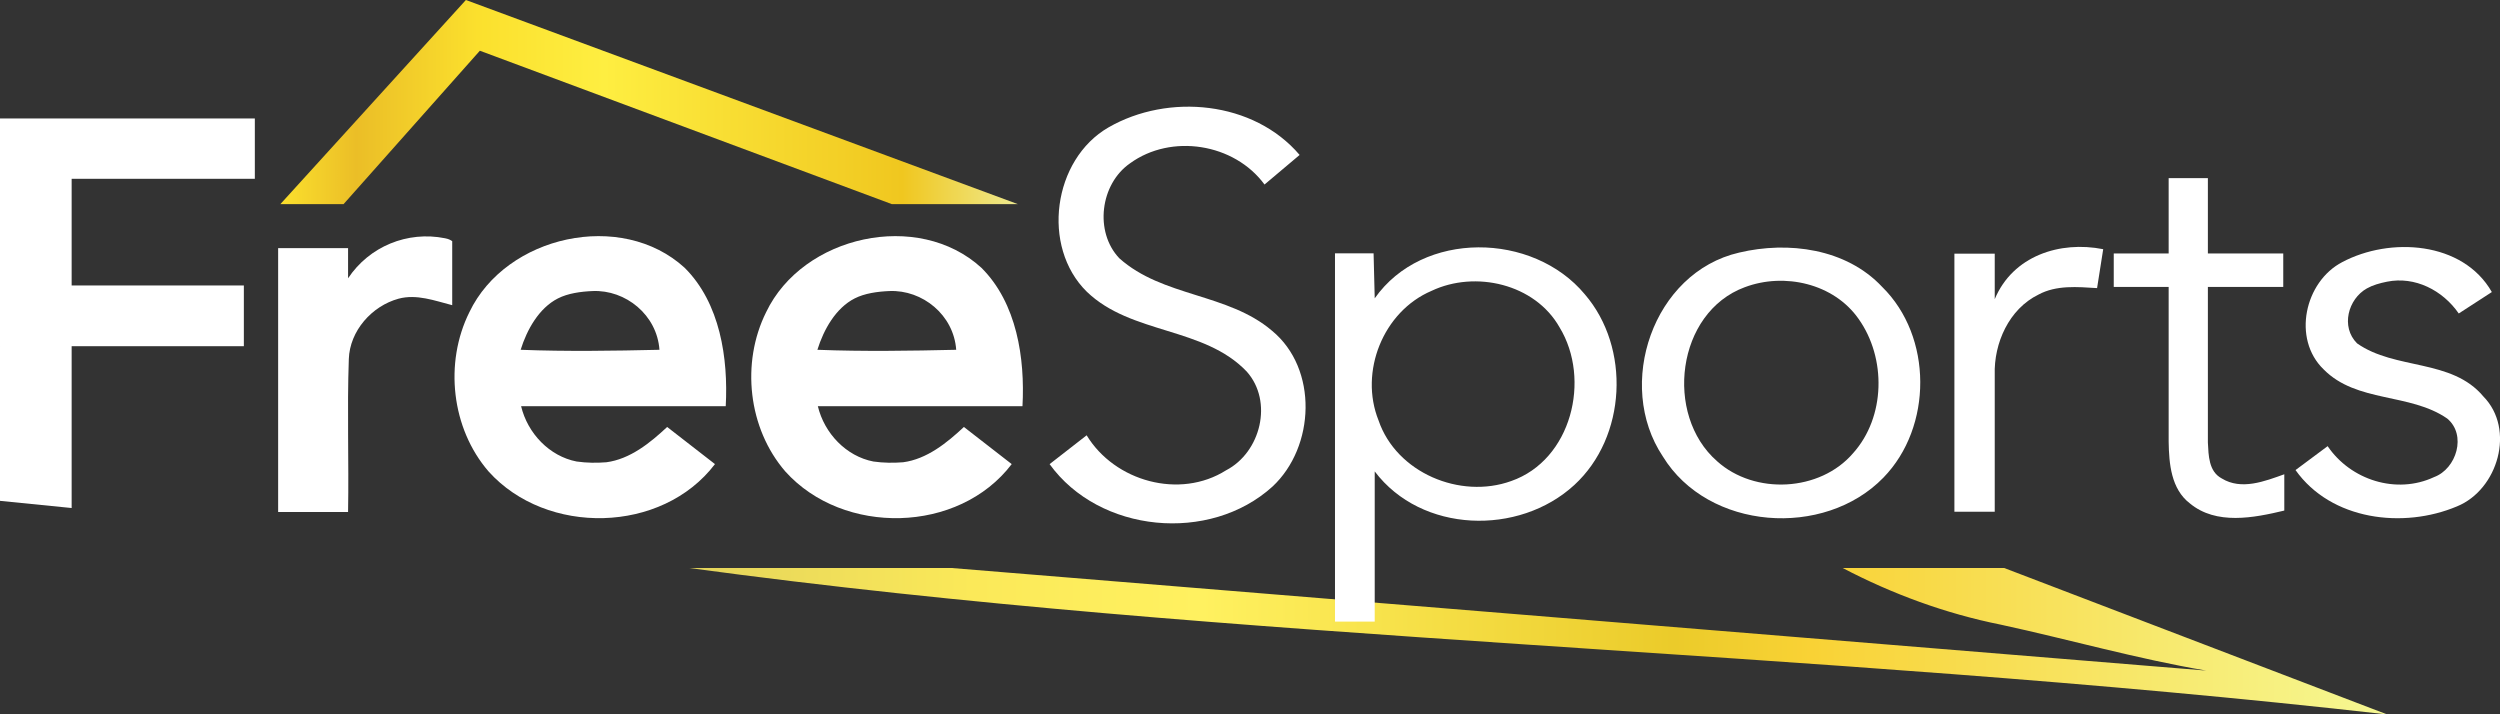 <?xml version="1.0" encoding="UTF-8"?>
<svg id="svg41" width="334.63pt" height="95.63pt" version="1.1" viewBox="0 0 334.63 95.63" xmlns="http://www.w3.org/2000/svg" xmlns:cc="http://creativecommons.org/ns#" xmlns:dc="http://purl.org/dc/elements/1.1/" xmlns:rdf="http://www.w3.org/1999/02/22-rdf-syntax-ns#" xmlns:xlink="http://www.w3.org/1999/xlink">
 <rect x="0" y="0" width="334.63" height="95.63" fill="#333333" stroke="none"/>
 <defs id="defs45">
  <linearGradient id="linearGradient4598" x1="128.18" x2="226.17" y1="85.618" y2="85.618" gradientTransform="translate(-90.65 -71.85)" gradientUnits="userSpaceOnUse">
   <stop id="stop4495" stop-color="#fbe02d" offset="0"/>
   <stop id="stop4505" stop-color="#ebbe27" offset=".104"/>
   <stop id="stop4503" stop-color="#fbe02d" offset=".269"/>
   <stop id="stop4507" stop-color="#feee41" offset=".442"/>
   <stop id="stop4509" stop-color="#f0c71f" offset=".85"/>
   <stop id="stop4497" stop-color="#eee88a" offset="1"/>
  </linearGradient>
  <linearGradient id="linearGradient4659" x1="182.92" x2="410.18" y1="157.68" y2="157.68" gradientTransform="translate(-90.65 -71.85)" gradientUnits="userSpaceOnUse">
   <stop id="stop4511" stop-color="#e4d45b" offset="0"/>
   <stop id="stop4523" stop-color="#fbe959" offset=".167"/>
   <stop id="stop4521" stop-color="#fff160" offset=".302"/>
   <stop id="stop4525" stop-color="#ebcb2a" offset=".58"/>
   <stop id="stop4519" stop-color="#f9d235" offset=".661"/>
   <stop id="stop4513" stop-color="#f6f893" offset="1"/>
  </linearGradient>
 </defs>
 <path id="path17-9" d="m92.27 76.03h35.12l167.91 13.73c-9.26-1.57-18.32-4.16-27.5-6.15-7.34-1.47-14.52-4.1-21.15-7.58h21.62l51.26 19.6c-78.353-8.887-153.38-9.547-227.26-19.6z" fill="url(#linearGradient4659)"/>
 <path id="path13" d="m37.53 27.32 24.83-27.32 73.875 27.32h-16.871l-55.134-20.53-18.24 20.53z" fill="url(#linearGradient4598)"/>
 <g id="g4665" fill="#fff">
  <path id="path22" d="m0 15.86h34.11v8.07h-24.52v14.28h23.05v8.13h-23.05v21.66l-9.589-0.96z"/>
  <path id="path26" d="m46.59 37.25c2.83-4.26 7.95-6.37 12.97-5.36 0.485 0.097 0.674 0.194 0.97 0.389v8.571c-2.34-0.6-4.75-1.52-7.18-0.87-3.58 0.98-6.54 4.31-6.66 8.09-0.24 6.81 0.02 13.64-0.1 20.46h-9.36v-35.32h9.36l2e-5 4.04z"/>
  <path id="path28" d="m62.83 41.78c4.91-10.26 20.34-13.7 28.82-5.93 4.74 4.72 5.84 12.11 5.49 18.52h-27.39c0.875 3.641 3.793 6.696 7.429 7.403 1.374 0.197 2.697 0.202 3.985 0.101 3.162-0.417 5.851-2.581 8.136-4.724l6.4 4.97c-7.1 9.34-22.55 9.61-30.3 0.99-4.99-5.77-5.95-14.54-2.57-21.33m6.86 5.04c6.19 0.24 12.39 0.14 18.58 0-0.33-4.66-4.511-8.053-8.952-7.862-1.591 0.068-3.295 0.304-4.631 0.983-2.546 1.294-4.154 4.175-4.997 6.88z"/>
  <path id="path28-0" d="m102.55 41.78c4.91-10.26 20.34-13.7 28.82-5.93 4.74 4.72 5.84 12.11 5.49 18.52h-27.39c0.875 3.641 3.793 6.696 7.429 7.403 1.374 0.197 2.697 0.202 3.985 0.101 3.162-0.417 5.851-2.581 8.136-4.724l6.4 4.97c-7.1 9.34-22.55 9.61-30.3 0.99-4.99-5.77-5.95-14.54-2.57-21.33m6.86 5.04c6.19 0.24 12.39 0.14 18.58 0-0.33-4.66-4.511-8.053-8.952-7.862-1.591 0.068-3.295 0.304-4.631 0.983-2.546 1.294-4.154 4.175-4.997 6.88z"/>
 </g>
 <g id="g4673" fill="#fff">
  <path id="path11" d="m290.28 23.846 5.249 6e-6v10.079h10.089v4.479h-10.089v20.828c0.09 1.71 0.1 3.88 1.86 4.809 2.62 1.61 5.749 0.38 8.369-0.56v4.859c-4.09 0.98-9.109 1.97-12.639-0.96-2.52-1.93-2.79-5.319-2.84-8.249v-20.728h-7.349v-4.479h7.349l-1e-5 -10.079z" stroke-width="1"/>
  <path id="path19" d="m313.52 35.081c6.369-3.38 16.128-2.81 20.018 4.01l-4.429 2.87c-2.153-3.116-5.872-5.01-9.606-4.255-0.985 0.199-1.889 0.449-2.692 0.9-2.51 1.411-3.533 5.141-1.311 7.355 5.089 3.59 12.659 2.03 16.898 7.099 4.319 4.38 1.97 12.479-3.52 14.718-7.199 3.04-16.858 1.87-21.618-4.859l4.3-3.2c3.08 4.54 9.209 6.499 14.248 4.139 3.01-1.11 4.389-5.659 1.75-7.839-4.989-3.45-12.109-2.08-16.538-6.579-4.229-4.08-2.54-11.739 2.5-14.358z" stroke-width="1"/>
  <path id="path9" d="m148.38 17.05c7.999-4.599 19.428-3.54 25.577 3.69l-4.699 3.959c-4.05-5.519-12.479-6.849-17.998-2.84-3.999 2.77-4.799 9.169-1.44 12.709 5.809 5.199 14.528 4.66 20.438 9.699 6.199 5.099 5.769 15.558 0.06 20.868-8.389 7.609-23.157 6.229-29.827-3.01l4.959-3.86c3.75 6.179 12.469 8.599 18.658 4.689 4.649-2.41 6.339-9.209 2.77-13.218-5.739-6.019-15.448-4.939-21.408-10.689-6.139-6.029-4.54-17.708 2.91-21.998z" stroke-width="1"/>
  <path id="path34" d="m232.79 33.81c6.57-1.56 14.32-0.55 19.13 4.58 6.79 6.65 6.78 18.76 0.18 25.54-7.93 8.17-23.46 7.07-29.53-2.84-6.4-9.59-1.32-24.63 10.22-27.28m0.76 4.63c-9.16 3.38-10.82 17.08-3.72 23.29 5.03 4.54 13.78 4.1 18.21-1.07 4.35-4.85 4.46-12.73 0.74-17.97-3.32-4.75-9.94-6.24-15.23-4.25z"/>
  <path id="path13-2" d="m184.01 39.93c6.418-9.132 21.17-8.88 28.122-0.535 6.155 7.154 5.58 19.102-1.403 25.519-7.427 6.831-20.464 6.468-26.72-1.816v20.106h-5.318v-49.298h5.166l0.152 6.024m7.608-0.999c-6.478 2.755-9.707 10.837-7.094 17.346 2.392 7.003 10.928 10.575 17.749 8.113 8.072-2.815 10.726-13.602 6.478-20.575-3.289-5.822-11.281-7.659-17.134-4.884z" stroke-width="1.009"/>
  <path id="path17-6" d="m261.6 33.954h5.399v6.09c2.42-5.799 8.719-7.839 14.519-6.689l-0.82 5.209c-2.63-0.16-5.439-0.43-7.849 0.87-3.93 1.92-5.98 6.489-5.85 10.739v18.328h-5.399z" stroke-width="1"/>
 </g>
</svg>
